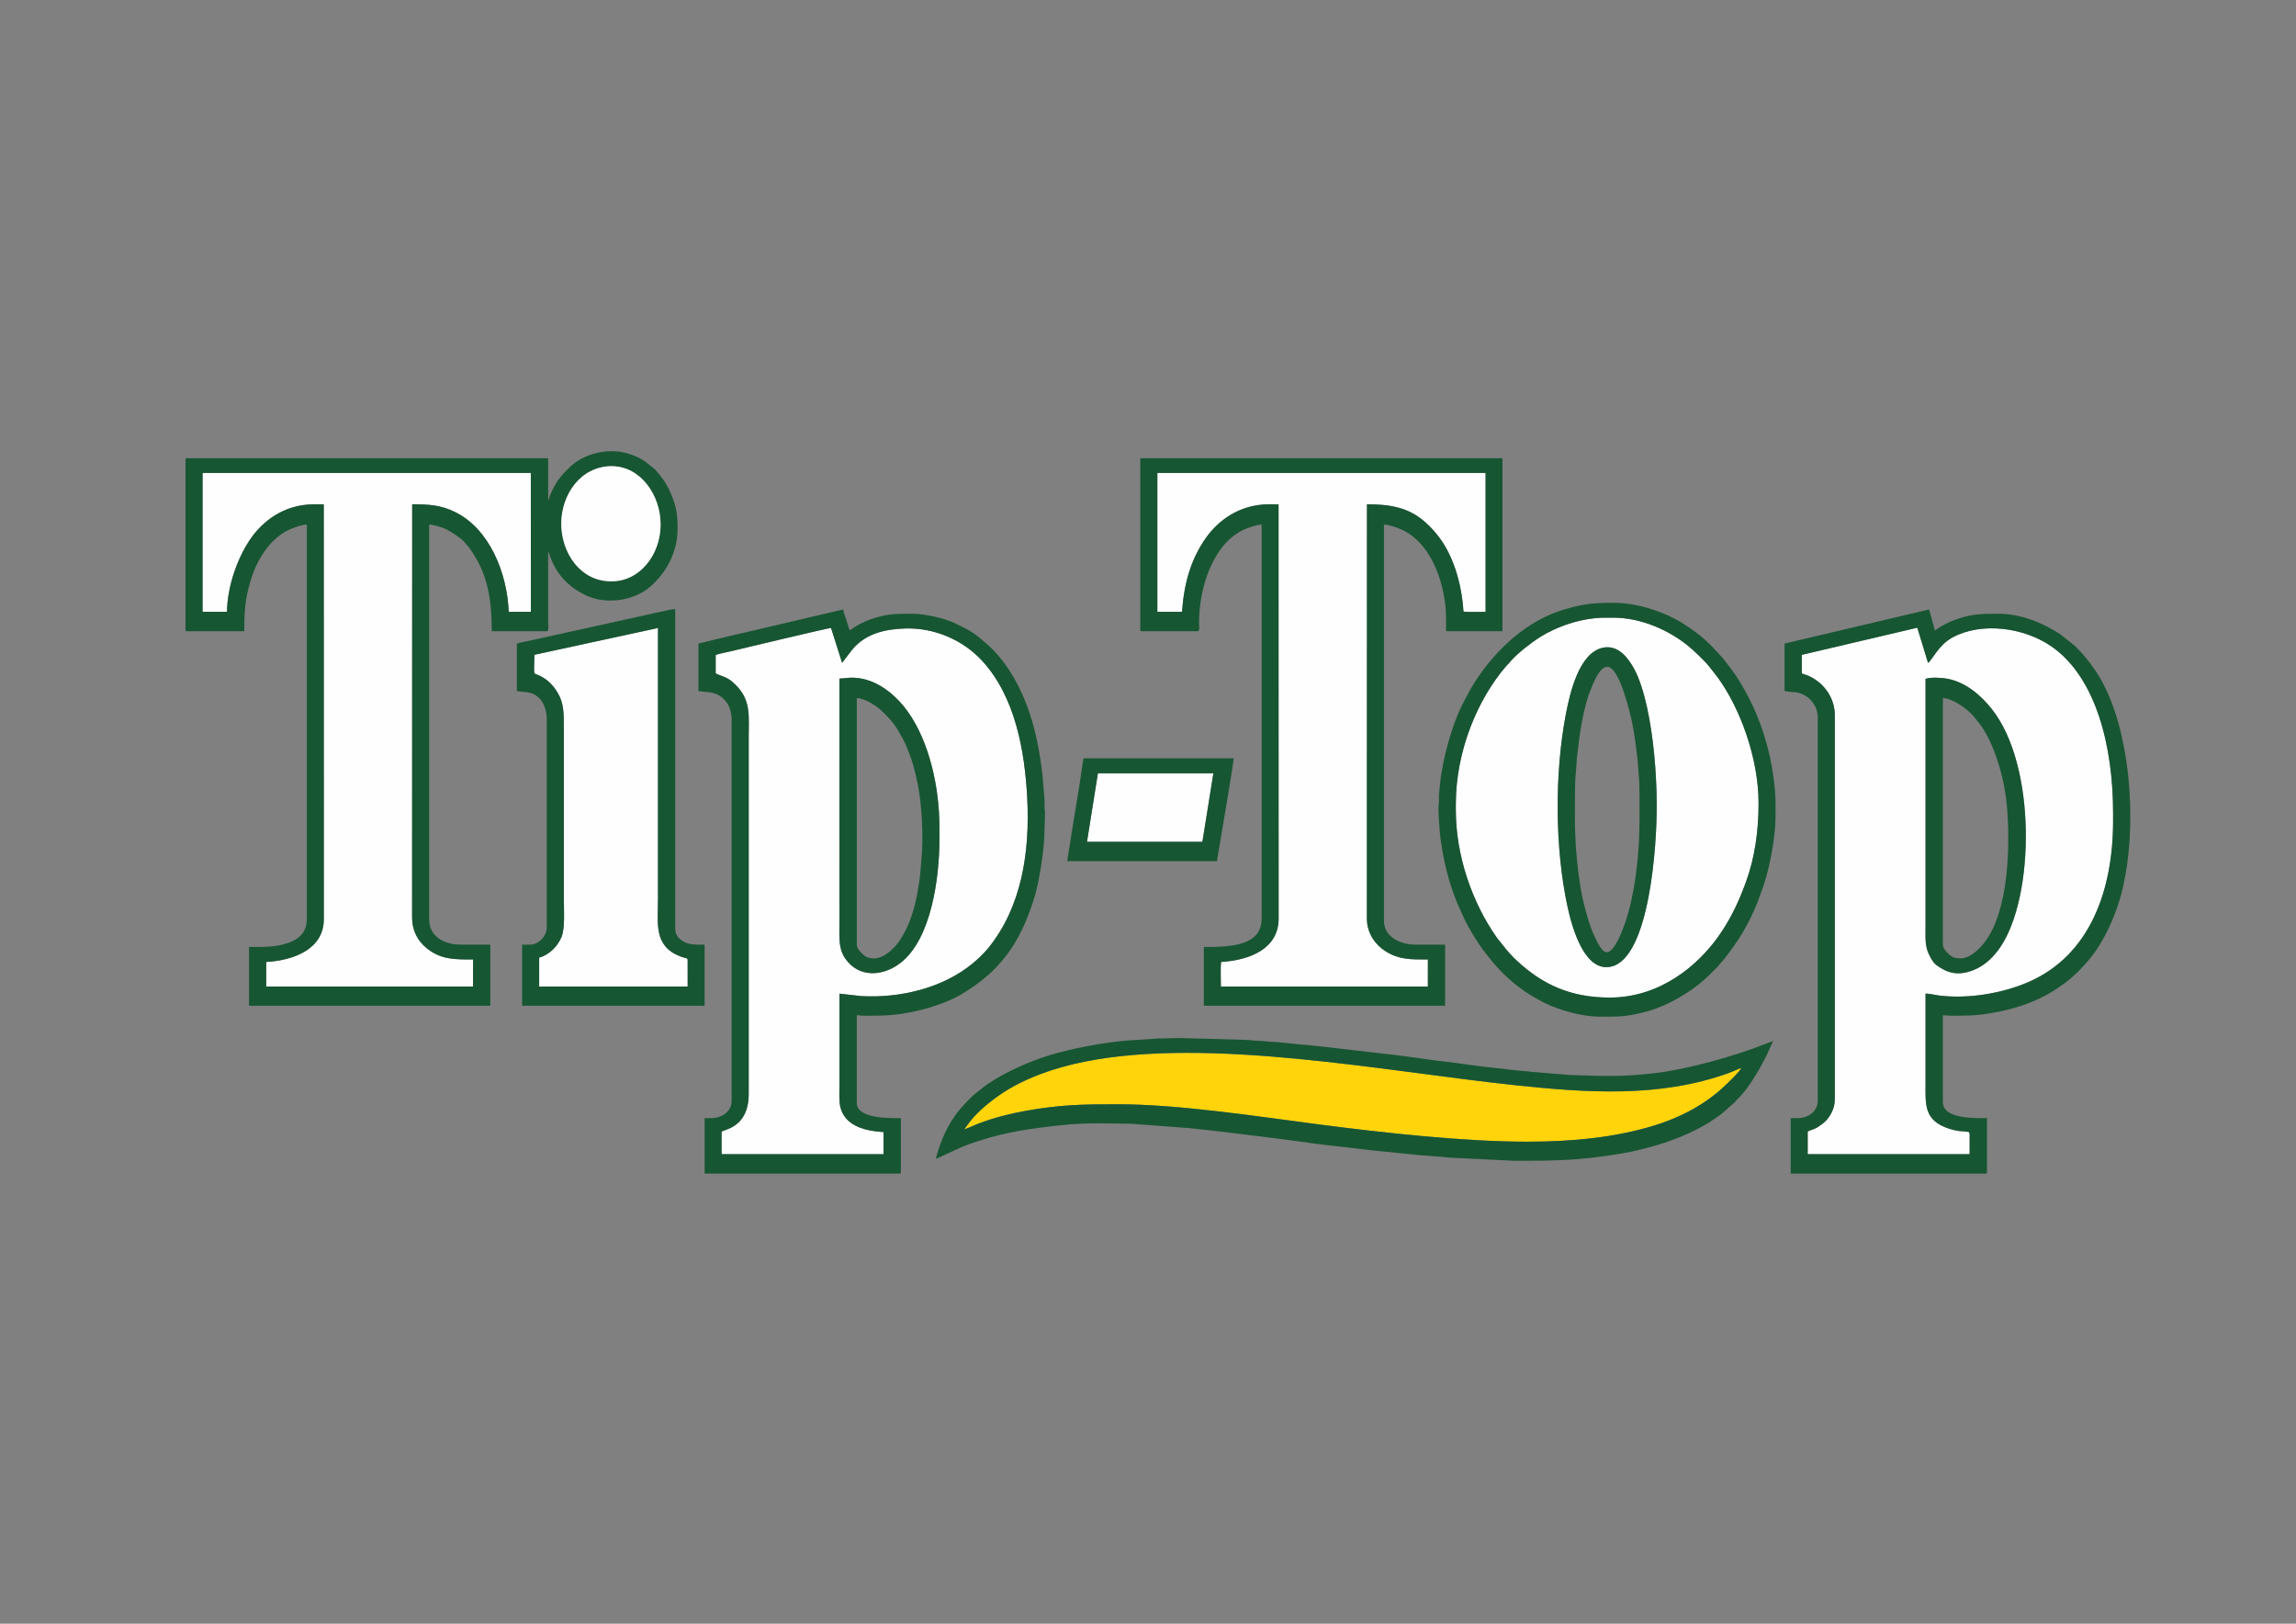 <?xml version="1.0" encoding="UTF-8"?>
<!DOCTYPE svg PUBLIC "-//W3C//DTD SVG 1.1//EN" "http://www.w3.org/Graphics/SVG/1.1/DTD/svg11.dtd">
<!-- Creator: CorelDRAW -->
<svg xmlns="http://www.w3.org/2000/svg" xml:space="preserve" width="297mm" height="210mm" version="1.1" style="shape-rendering:geometricPrecision; text-rendering:geometricPrecision; image-rendering:optimizeQuality; fill-rule:evenodd; clip-rule:evenodd"
viewBox="0 0 29700 21000"
 xmlns:xlink="http://www.w3.org/1999/xlink"
 xmlns:xodm="http://www.corel.com/coreldraw/odm/2003">
 <rect x="0" y="0" width="29700" height="21000" fill="#808080" stroke="none"/>
 <defs>
  <style type="text/css">
   <![CDATA[
    .fil0 {fill:#FEFEFE}
    .fil2 {fill:#FFD40B}
    .fil1 {fill:#175633}
   ]]>
  </style>
 </defs>
 <g id="Слой_x0020_1">
  <g id="_2197482197216">
   <path class="fil0" d="M10991.05 8765.13c314.32,-14.02 582.54,203.92 748.88,434.65 280.73,389.42 412.17,982.34 412.17,1496.8l0 159.42c0,490.27 -102.37,1289.63 -505.78,1599.41 -225.52,173.19 -537.01,195.54 -712.41,-58.31 -89.91,-130.11 -75.27,-272.07 -75.27,-449.68l-0.29 -3170.42 132.7 -11.87zm-1733.46 -293.8l0 237.81c104.16,50.44 150.53,39.05 262.91,152.88 196.96,199.5 164.34,403.9 164.34,669.56l0.01 4617.07c0.39,451.3 -341.12,457.87 -350.77,490.53l0 288.18 2094.87 0 0 -286.13c-85.62,-5.28 -174.42,-16.4 -253.42,-39.47 -149.54,-43.69 -266.88,-129.3 -304.86,-283.46 -19.45,-78.93 -12.03,-199.24 -12.03,-286.14 0,-393.64 0,-787.26 0,-1180.89l277 31.15c505.15,30.72 1064.53,-103.88 1450.38,-425.4 65.47,-54.56 145.08,-130.43 197.54,-195.07 435.49,-536.59 539.4,-1247.85 504.33,-1936.22 -31.75,-623.24 -158.57,-1316.82 -582.67,-1778.45 -248.09,-270.06 -617.69,-430.35 -996.8,-418.74 -270.11,8.28 -511.04,70.14 -677.86,265.33l-137.63 178.61 -142.97 -451.02c-44.78,1.8 -1169.94,271.92 -1306.52,303.85 -49.09,11.48 -147.33,29.68 -185.85,46.02z"/>
   <path class="fil0" d="M24908 8779.91c67.46,-23.98 217.8,-15.3 289.69,-0.34 239.28,49.8 425.87,213.71 566.51,390.1 582.05,729.96 555.34,2427.03 111.37,3079.32 -79,116.07 -190.18,233.89 -342.26,295.42 -206.08,83.37 -349.19,40.19 -489.84,-66.76 -41.67,-31.68 -96.83,-129.94 -116.92,-201.54 -25.95,-92.5 -18.55,-197.81 -18.55,-298.03l0 -3198.17zm-1601.05 -70.77c30.69,13.83 58.83,18.78 89.05,32.41 196.6,88.71 338.19,282.97 338.19,507.98l0 4966.57c0,58.04 -12.89,112.83 -35.47,160.65 -45.04,95.41 -99.61,146.11 -185.37,201.05 -55.74,35.7 -124.68,43.52 -129.91,61.38l0 288.18 2094.87 0 0.09 -220.73c0.34,-27.48 2.91,-31.2 -3.71,-54.55l-5.02 -10.85c-82.53,-16.5 -122.9,-0.93 -253.99,-42.47 -330.79,-104.82 -307.68,-316.84 -307.68,-572.74 0,-391.58 0,-783.17 0,-1174.75 37.16,-3.38 128.94,18.3 174.02,23.98 381.36,48.05 824.43,-30.1 1154.76,-173.13 799.53,-346.19 1097.14,-1190.47 1097.14,-2085.25l0 -104.24c0,-853.19 -216.69,-1746.75 -793.63,-2149.57 -357.31,-249.47 -905.62,-321.27 -1280.48,-120.36 -187.68,100.6 -265.55,295.83 -319.49,330.55l-139.12 -454.83 -1493.9 350.86 -0.35 239.86z"/>
   <path class="fil0" d="M14970.98 7912.85l318.89 0c28,-387.66 121.26,-687.43 305.9,-951.07 149.44,-213.4 420.88,-439.58 822.46,-439.58l120.52 0.69 0.91 5357.08c0,387.61 -365.78,537.52 -743.34,561.57 -10.88,40.23 -3.6,259.09 -3.6,317.76l2677.57 0 0.24 -349.96c-233.77,0 -374.84,1.97 -548.98,-107.19 -115.97,-72.71 -240.05,-219.32 -240.05,-422.18l0.95 -5357.78c291.94,0.01 536.54,37.58 753.8,231.43 66.19,59.07 103.3,99.22 160.48,170.52 190.59,237.63 309.74,600.44 333.96,984.41 31.84,10.93 236.25,4.3 286.43,4.3l0 -1796.55c-1415.38,0 -2830.76,0 -4246.14,0l0 1796.55z"/>
   <path class="fil0" d="M2620.31 7912.85l315.81 0c5.92,-351.16 147.53,-719.17 309.44,-950.57 149.39,-213.48 418.97,-440.08 821.99,-440.08l120.52 0.69 0.92 5363.21c0,380.37 -370.07,532.92 -744.89,555.47l0 317.73 2674.75 0 1 -349.96c-229.46,0 -390.37,0.34 -555.85,-112.49 -120.69,-82.29 -233.17,-215.93 -233.17,-435.27l0.94 -5339.39c223.81,0.01 372.61,10.58 554.63,99.8 442.32,216.8 673.95,782.3 694.22,1290.86l286.38 0 -0.56 -1796.55c-1574.82,0 -3149.64,0 -4724.47,0l478.34 0 0 1796.55z"/>
   <path class="fil0" d="M20731.81 8377.75c207.24,-45.34 335.44,146.03 402.35,264.66 75.59,134.02 134.13,336.92 170.56,503.85 83,380.39 121.53,821.71 125.73,1225.35 6.04,581.04 -97.39,1999.53 -579.48,2127.29 -345.82,91.65 -510.66,-480.5 -573.25,-767.96 -164.99,-757.81 -168.45,-1722.01 -25.11,-2480.24 52.24,-276.35 169.4,-805.16 479.2,-872.95zm-1899.92 2098.09c0,590.21 209.48,1195.64 532.04,1653.44l122.4 153.31c19.98,24.83 43.51,48.07 63.95,71.09 20.3,22.86 44.55,46.59 67.2,67.76 335.03,313.26 701.39,480.48 1203.82,480.48 664.43,0 1143.27,-426.3 1394.54,-774.14 153.48,-212.45 262.61,-429.42 367.9,-717.71 115.92,-317.39 164.35,-661.31 164.35,-1020.07 0,-599.95 -248.42,-1241.49 -522.03,-1619.23 -39.2,-54.1 -79.07,-101.47 -118,-151.78 -55.5,-71.71 -206.83,-213.9 -272.61,-266.95 -249.35,-201.08 -603.08,-363.56 -971.22,-363.56l-98.12 0c-307.67,0 -630.16,115.75 -840.81,248.66 -121.31,76.54 -286.13,205.53 -375.7,304.91 -12.82,14.22 -19.15,21.41 -31.52,36.16 -11.87,14.14 -20.88,19.99 -33.08,34.15 -370.93,430.64 -653.11,1097.47 -653.11,1789.9l0 73.58z"/>
   <path class="fil1" d="M7838.16 6033.74c398.33,-48.4 671.56,309.46 703.66,673.5 35.63,404.06 -218.26,773.36 -571.77,807.89 -408.94,39.93 -674.81,-297.23 -706.75,-669.43 -31.69,-369.15 186.01,-764.71 574.86,-811.96zm-5217.85 82.56l-478.34 0c1574.83,0 3149.65,0 4724.47,0l0.56 1796.55 -286.38 0c-20.27,-508.56 -251.9,-1074.06 -694.22,-1290.86 -182.02,-89.22 -330.82,-99.79 -554.63,-99.8l-0.94 5339.39c0,219.34 112.48,352.98 233.17,435.27 165.48,112.83 326.39,112.49 555.85,112.49l-1 349.96 -2674.75 0 0 -317.73c374.82,-22.55 744.89,-175.1 744.89,-555.47l-0.92 -5363.21 -120.52 -0.69c-403.02,0 -672.6,226.6 -821.99,440.08 -161.91,231.4 -303.52,599.41 -309.44,950.57l-315.81 0 0 -1796.55zm4470.52 355.63l0 -545.71 -4691.29 0 0 2219.62c0,14.13 4.26,18.4 18.39,18.4l742.03 0c0,-202.47 7.17,-367.89 52.71,-548.19 52.62,-208.34 118.57,-374.09 250.36,-540.64 73.59,-92.99 183.2,-185.7 295.25,-232.1 51.4,-21.29 145.22,-58.67 211.15,-58.67l0 5095.33c0,143.26 -63.34,235.32 -185.9,292.38 -172.83,80.46 -364.25,75.52 -562.25,75.52l0 760.31 3121.39 0 0 -790.97 -386.33 0c-216.78,0 -404.75,-110.92 -404.75,-324.97l0 -5107.6c56.31,0 170.4,37.5 212.63,57.19 68.42,31.89 188.89,110.39 239.84,164.88l61.83 73.08c243.4,328.23 295.19,668.81 295.19,1084.45l711.35 0c29.6,0 18.41,-53.98 18.4,-110.37l0 -919.73c4.44,6.38 0.39,-1.86 6.54,11.86 3.58,8.02 3.1,7.17 6.69,17.83 85.95,255.07 235.81,419.66 471.22,534.43 255.82,124.7 626.59,77.2 841.73,-114.93 197.26,-176.16 347.97,-434.24 347.97,-743.51 0,-187.93 -13.76,-275.43 -79.71,-441.48 -20.92,-52.69 -46.04,-100.62 -73.88,-146.87 -26.71,-44.38 -111.67,-157.9 -148.69,-188.56 -124.6,-103.2 -180.92,-151.62 -356.43,-201.59 -242.46,-69.04 -547.26,4.57 -725.67,170.68l-88.88 88.95c-71.75,76.65 -137.63,184.85 -175.55,284.34 -4.54,11.9 -6.35,19.12 -10.64,32.28l-14.7 34.36z"/>
   <path class="fil1" d="M14970.98 6116.3c1415.38,0 2830.76,0 4246.14,0l0 1796.55c-50.18,0 -254.59,6.63 -286.43,-4.3 -24.22,-383.97 -143.37,-746.78 -333.96,-984.41 -57.18,-71.3 -94.29,-111.45 -160.48,-170.52 -217.26,-193.85 -461.86,-231.42 -753.8,-231.43l-0.95 5357.78c0,202.86 124.08,349.47 240.05,422.18 174.14,109.16 315.21,107.19 548.98,107.19l-0.24 349.96 -2677.57 0c0,-58.67 -7.28,-277.53 3.6,-317.76 377.56,-24.05 743.34,-173.96 743.34,-561.57l-0.91 -5357.08 -120.52 -0.69c-401.58,0 -673.02,226.18 -822.46,439.58 -184.64,263.64 -277.9,563.41 -305.9,951.07l-318.89 0 0 -1796.55zm-220.76 2029.54c0,14.13 4.26,18.4 18.39,18.4l723.63 0c29.7,0 18.46,-58.05 18.39,-116.5 -0.53,-429.34 174.07,-1023.53 593.05,-1203.59 48.28,-20.74 153.56,-59.51 216.43,-59.51l0 5089.2c0,80.66 -17.71,139.34 -50.06,189.08 -122.23,187.91 -483.78,184.95 -698.09,184.95l0 760.31 3121.39 0 0 -790.97 -386.33 0c-198.19,0 -404.75,-104.42 -404.75,-306.58l0 -5125.99c62.58,0 163.27,37.4 212.1,57.72 317.95,132.38 491.27,498.86 556.03,823.65 34.22,171.63 37.84,271.36 35.01,443.26 -0.45,27.3 -7.25,54.97 18.61,54.97l711.35 0 0 -2238.02 -4685.15 0 0 2219.62z"/>
   <path class="fil2" d="M19760.39 14766.04c571.44,0 1138.94,-53.6 1649.57,-212.84 236.56,-73.77 454.07,-176.26 634.46,-297.37 47.02,-31.57 94.27,-64.94 134.97,-98.24 23.39,-19.14 43.48,-33.15 64.67,-51.93 25.92,-22.97 36.42,-32.9 60.53,-55.75 55.59,-52.68 192.61,-180.6 220.97,-237.94 -53.43,17.63 -109.29,46.64 -165.23,66.73 -891.7,320.29 -1830.56,255.39 -2761.57,156.65 -1682.93,-178.49 -3946.77,-627.47 -5566.82,-304.67 -379.14,75.56 -782.71,211.94 -1098.44,428.75 -123.4,84.74 -275.19,210.33 -368.65,324.19l-92.86 122.27c36.07,-7.07 136.72,-56.56 183.84,-74.15 199.59,-74.55 393.41,-125.47 608.01,-164.33 442.17,-80.07 749.33,-85.73 1185.89,-85.73 802.04,0 1812.71,157.29 2617.14,261.67 821.91,106.65 1868.72,222.69 2693.52,222.69z"/>
   <path class="fil0" d="M6912.59 8468.6c-2.35,310.64 -28.37,215.7 89.63,281.19 88.9,49.33 151.8,112.83 207.51,203 86.46,139.93 83.47,277.77 83.47,462.29l0 2195.1c0,143.39 19.12,397.7 -31.89,513.81 -50.73,115.47 -153.05,223.78 -287,262.05l0 373.26 1920.98 0 -0.31 -352.01c-10.37,-17.67 -23.34,-15.1 -47.02,-21.84 -18.41,-5.24 -37.88,-11.82 -54.81,-18.6 -339.79,-136.02 -281.62,-423.66 -281.62,-744.4l0 -3500.61 -1598.94 346.76z"/>
   <path class="fil1" d="M9257.59 8471.33c38.52,-16.34 136.76,-34.54 185.85,-46.02 136.58,-31.93 1261.74,-302.05 1306.52,-303.85l142.97 451.02 137.63 -178.61c166.82,-195.19 407.75,-257.05 677.86,-265.33 379.11,-11.61 748.71,148.68 996.8,418.74 424.1,461.63 550.92,1155.21 582.67,1778.45 35.07,688.37 -68.84,1399.63 -504.33,1936.22 -52.46,64.64 -132.07,140.51 -197.54,195.07 -385.85,321.52 -945.23,456.12 -1450.38,425.4l-277 -31.15c0,393.63 0,787.25 0,1180.89 0,86.9 -7.42,207.21 12.03,286.14 37.98,154.16 155.32,239.77 304.86,283.46 79,23.07 167.8,34.19 253.42,39.47l0 286.13 -2094.87 0 0 -288.18c9.65,-32.66 351.16,-39.23 350.77,-490.53l-0.01 -4617.07c0,-265.66 32.62,-470.06 -164.34,-669.56 -112.38,-113.83 -158.75,-102.44 -262.91,-152.88l0 -237.81zm-222.79 -147.67l0 613.16c52.17,12.15 118.11,9.85 174.27,21.97 103.72,22.36 178.85,88.88 222.39,182.33 20.02,42.97 32.62,108.89 32.62,169.72l0 4929.79c0,133.06 -126.52,220.73 -263.7,220.73l-85.85 0 0 717.4 2520.42 0c14.13,0 18.39,-4.27 18.39,-18.4l0 -699c-133.08,0 -570.31,11.55 -570.31,-196.21l0 -1134.34c38.9,0 51.2,6.13 91.99,6.13 288.43,0 408.28,-1.63 695.57,-64.84 164.33,-36.15 405.05,-119 542.9,-199.08 510.78,-296.76 778.86,-658.65 963.86,-1255.9 22.38,-72.24 41.83,-154.74 57.99,-236.35 37.6,-190 77.15,-463.47 76.09,-659.7 -0.35,-63.62 8.67,-137.76 6.37,-214.77 -0.91,-30.26 -5.63,-30.65 -6.53,-60.91 -1.32,-43.78 4.02,-90.18 -2.39,-132.51l-20.2 -249.6c-5.58,-44.08 -9.03,-82.37 -13.49,-121.4 -4.84,-42.37 -9.91,-76.93 -16.32,-118.57 -34.88,-226.2 -86.13,-452.55 -161.25,-660.4 -67.27,-186.07 -144.09,-341.07 -246.39,-501.7l-84.7 -117.66c-71.5,-89.51 -113.46,-137.09 -198.57,-212.27 -162.12,-143.22 -209.96,-171.94 -411.43,-269.23 -136.24,-65.79 -392.57,-124.68 -562.14,-124.68 -202.22,0 -314.63,0.26 -511.39,65.05 -58.87,19.38 -103.09,40 -155.01,65.75 -71.12,35.27 -99.6,64.05 -136.94,83.81 -9.71,-20.22 -13.7,-39.15 -20.99,-64.86 -18.58,-65.56 -48.5,-134.65 -64.87,-204.93l-347.11 82.15c-43.62,9.88 -79.71,19.51 -119.45,27.72l-580.8 136.67c-37.27,8.79 -83.44,20.31 -119.32,27.86l-233.99 54.23c-80.06,20.25 -152.96,35.11 -232.97,55.24l-236.75 57.6z"/>
   <path class="fil1" d="M23307.3 8469.28l1493.9 -350.86 139.12 454.83c53.94,-34.72 131.81,-229.95 319.49,-330.55 374.86,-200.91 923.17,-129.11 1280.48,120.36 576.94,402.82 793.63,1296.38 793.63,2149.57l0 104.24c0,894.78 -297.61,1739.06 -1097.14,2085.25 -330.33,143.03 -773.4,221.18 -1154.76,173.13 -45.08,-5.68 -136.86,-27.36 -174.02,-23.98 0,391.58 0,783.17 0,1174.75 0,255.9 -23.11,467.92 307.68,572.74 131.09,41.54 171.46,25.97 253.99,42.47l5.02 10.85c6.62,23.35 4.05,27.07 3.71,54.55l-0.09 220.73 -2094.87 0 0 -288.18c5.23,-17.86 74.17,-25.68 129.91,-61.38 85.76,-54.94 140.33,-105.64 185.37,-201.05 22.58,-47.82 35.47,-102.61 35.47,-160.65l0 -4966.57c0,-225.01 -141.59,-419.27 -338.19,-507.98 -30.22,-13.63 -58.36,-18.58 -89.05,-32.41l0.35 -239.86zm-223.14 -145.62l0 613.16c105.12,24.49 181.31,-6.36 298.83,81.37 66.28,49.47 130.44,143.33 130.44,255.87l0 4960.43c0,140.48 -121.75,226.87 -263.69,226.87l-85.86 0 0 717.4 2520.42 0c14.13,0 18.4,-4.27 18.4,-18.4l0 -699c-193.19,0 -570.31,6.21 -570.31,-208.47l0 -1122.08c42.83,0 59.84,6.13 104.25,6.13 282.21,0 387.99,-3.68 666.95,-62.79 215.67,-45.71 444.57,-129.61 629.67,-241.1 65.04,-39.18 117.46,-74.48 176.05,-118.29 71.18,-53.24 171.01,-139.62 227.81,-207.56l70.2 -76.97c218.3,-244.78 395.52,-666.24 461.08,-986.04 17.07,-83.26 32.26,-159.1 45.2,-249.11 116.65,-810.86 3.1,-1906.91 -402.86,-2513.37 -80.12,-119.7 -168.58,-229.63 -271.89,-329.04l-188.08 -149.18c-227.89,-151.7 -519.17,-266.12 -800.89,-266.12 -245.09,0 -376.14,4.6 -603.67,95.42 -47.75,19.06 -137.48,66.15 -180.1,95.84 -16.09,11.22 -20.37,18.65 -37.97,23.35l-73.59 -269.79 -1870.39 441.47z"/>
   <path class="fil1" d="M19760.39 14766.04c-824.8,0 -1871.61,-116.04 -2693.52,-222.69 -804.43,-104.38 -1815.1,-261.67 -2617.14,-261.67 -436.56,0 -743.72,5.66 -1185.89,85.73 -214.6,38.86 -408.42,89.78 -608.01,164.33 -47.12,17.59 -147.77,67.08 -183.84,74.15l92.86 -122.27c93.46,-113.86 245.25,-239.45 368.65,-324.19 315.73,-216.81 719.3,-353.19 1098.44,-428.75 1620.05,-322.8 3883.89,126.18 5566.82,304.67 931.01,98.74 1869.87,163.64 2761.57,-156.65 55.94,-20.09 111.8,-49.1 165.23,-66.73 -28.36,57.34 -165.38,185.26 -220.97,237.94 -24.11,22.85 -34.61,32.78 -60.53,55.75 -21.19,18.78 -41.28,32.79 -64.67,51.93 -40.7,33.3 -87.95,66.67 -134.97,98.24 -180.39,121.11 -397.9,223.6 -634.46,297.37 -510.63,159.24 -1078.13,212.84 -1649.57,212.84zm-7653.24 222.64l318.87 -147.17c37.8,-15.02 73.75,-31.22 114.16,-45.28 380.76,-132.56 632.19,-176.75 1025.35,-225.63 458.95,-57.07 660.14,-41.08 1080.68,-35.9l746.87 56.46c103.75,10.96 216.61,23.18 320.44,35.23 409.78,47.56 859.01,103.11 1262.42,160.29 206.21,29.23 431.41,48.65 636.3,75.05 100.44,12.93 216.97,25.78 320.87,34.81l323.09 32.57c155.5,19.93 355.78,24.81 490.66,42.86l847.96 41.23c540.66,0 831.46,-3.93 1362.28,-91.08 389.79,-64.01 875.69,-216.69 1203.64,-439.78 117.19,-79.73 141.26,-101.67 238.05,-191.2 15.68,-14.51 24.52,-17.75 40.17,-33.41 15.67,-15.66 18.91,-24.5 33.42,-40.18 12.87,-13.91 23.66,-22.74 36.99,-36.59 121.34,-126.01 261.25,-368.08 337.67,-520.79l89.95 -198.25c-34.69,16.63 -76.1,29.49 -114.72,44.72 -390.75,154.02 -991.84,323.49 -1417.86,372.75 -458.63,53.03 -664.32,36.44 -1092.3,24.2l-493.01 -40.5c-55.33,-7.83 -107.41,-10.81 -162.43,-15.41 -107.9,-9.03 -217.01,-27.16 -325.38,-36.43 -179.12,-15.32 -442.85,-58.99 -631.29,-80.05 -203.73,-22.77 -425.76,-59.19 -633.25,-84.24l-956.66 -110.36c-111.78,-12.57 -216.23,-23.47 -329.58,-32.23 -79.99,-6.18 -251.08,-29.2 -325.45,-30.23 -54.66,-0.75 -111.44,-12.07 -165.61,-12.22 -54.82,-0.15 -117.28,-12.64 -171.54,-12.44l-852.57 -24.35c-103.92,0 -188.22,6.4 -288.37,5.99l-275.86 18.49c-316.66,15.07 -704.07,84.18 -1011.85,165.55 -229.71,60.73 -431.96,142.44 -641.81,247.35 -69.68,34.84 -124.8,65.12 -189.56,104.78 -124.84,76.44 -157.08,112.82 -254.03,187.48 -49.92,38.43 -178.35,179.32 -214.7,226.82 -117.16,153.14 -188.67,301.69 -249.12,486.69 -8.94,27.37 -30.82,95.47 -32.89,120.4z"/>
   <path class="fil1" d="M18831.89 10475.84l0 -73.58c0,-692.43 282.18,-1359.26 653.11,-1789.9 12.2,-14.16 21.21,-20.01 33.08,-34.15 12.37,-14.75 18.7,-21.94 31.52,-36.16 89.57,-99.38 254.39,-228.37 375.7,-304.91 210.65,-132.91 533.14,-248.66 840.81,-248.66l98.12 0c368.14,0 721.87,162.48 971.22,363.56 65.78,53.05 217.11,195.24 272.61,266.95 38.93,50.31 78.8,97.68 118,151.78 273.61,377.74 522.03,1019.28 522.03,1619.23 0,358.76 -48.43,702.68 -164.35,1020.07 -105.29,288.29 -214.42,505.26 -367.9,717.71 -251.27,347.84 -730.11,774.14 -1394.54,774.14 -502.43,0 -868.79,-167.22 -1203.82,-480.48 -22.65,-21.17 -46.9,-44.9 -67.2,-67.76 -20.44,-23.02 -43.97,-46.26 -63.95,-71.09l-122.4 -153.31c-322.56,-457.8 -532.04,-1063.23 -532.04,-1653.44zm1866.76 2673.37c232.72,0 322.44,2.1 553.28,-53.84 242.69,-58.81 444.03,-168.73 641.33,-303l83.64 -63.54c62.57,-46.77 173.85,-156.95 228.92,-212.59l102.2 -118.54c192.08,-245.98 314.26,-447.25 431.03,-740.16l76.11 -212.09c79.74,-237.68 152.48,-628.52 152.48,-877.63 0,-186.12 3.89,-274.43 -19.51,-464.88 -49.5,-402.8 -172.29,-804.3 -368.78,-1158.03 -107.17,-192.96 -156.54,-257.89 -294.96,-434.74l-132.98 -142.97c-109.55,-114.43 -238.61,-214.15 -374.64,-299.88 -243.16,-153.22 -591.65,-270.97 -900.27,-270.97 -269.03,0 -378.83,10.85 -629.06,82.29 -491.69,140.38 -890.36,514.76 -1164.14,933.02 -57.77,88.24 -87.76,154.27 -135,239.04 -161.21,289.26 -294.36,784.65 -322.23,1106.47 -3.57,41.2 -10.3,94.68 -12.47,134.7 -1.25,23.31 0.28,50.12 0.25,73.81 -0.05,35.46 -5.6,41.78 -6.55,73.17 -2.32,77.06 15.98,332.08 27.38,414.5 41.56,300.25 107.29,563.33 218.93,835.74l93.74 206.72c18.86,33.86 31.88,62.91 50.66,96.49 45.84,81.95 121.89,207.04 175.4,278.37 85.87,114.48 174.32,225.05 275.65,325.28l76.82 70.35c144.56,127.31 280.73,217.15 451.18,303.06 63.92,32.22 144.89,64.11 213.29,87.18 131.12,44.23 336.77,92.67 508.3,92.67z"/>
   <path class="fil1" d="M8511.53 8121.84l0 3500.61c0,320.74 -58.17,608.38 281.62,744.4 16.93,6.78 36.4,13.36 54.81,18.6 23.68,6.74 36.65,4.17 47.02,21.84l0.31 352.01 -1920.98 0 0 -373.26c133.95,-38.27 236.27,-146.58 287,-262.05 51.01,-116.11 31.89,-370.42 31.89,-513.81l0 -2195.1c0,-184.52 2.99,-322.36 -83.47,-462.29 -55.71,-90.17 -118.61,-153.67 -207.51,-203 -118,-65.49 -91.98,29.45 -89.63,-281.19l1598.94 -346.76zm-1825.44 201.82l0 613.16c102.15,23.79 185.03,-4.71 285.4,88.67 59.49,55.36 100.94,159.71 100.94,273.09l0 2697.89c0,109.68 -104.51,220.74 -214.63,220.74l-104.25 0 0 790.97 2360.98 0 0 -790.97c-106.13,0 -203.11,7.63 -288.34,-48.94 -46.44,-30.84 -91.87,-77.09 -91.87,-153.41l0 -4138.8c-46.21,0 -456.84,95.69 -511.6,107.76 -87.83,19.34 -173.16,38.5 -256.49,56.26l-1150.79 253.5c-29.57,5.94 -107.19,19.46 -129.35,30.08z"/>
   <path class="fil1" d="M20784.51 12315.32c-71.84,0 -137.34,-162.64 -165.58,-220.75 -13.05,-26.85 -26.86,-61.24 -37.57,-91.18 -45.85,-128.27 -80.5,-255.21 -113.15,-401.93 -29.25,-131.43 -69.42,-428.71 -76.29,-567.53 -1.35,-27.17 -5.44,-25.78 -6.2,-55.12l-8.54 -187.67c-7.17,-47.34 -7.32,-659.69 3.49,-755.88 8.56,-76.24 10.15,-158.87 18.47,-239.05 27.09,-261.14 77.44,-626.18 170.67,-859.46 38.72,-96.89 118.75,-312.64 220.83,-312.64 166,0 308.72,657.35 323.49,731.19 35.84,179.19 44.65,282.62 67.28,460.04 10.28,80.66 10.51,167.08 19.21,244.45 10.87,96.83 7.03,457.98 7.03,557.08 0,368.66 -44.41,830.23 -143.64,1180.8 -9.98,35.26 -17.82,67.25 -28.83,99.94 -35.35,105 -145.33,417.71 -250.67,417.71zm-52.7 -3937.57c-309.8,67.79 -426.96,596.6 -479.2,872.95 -143.34,758.23 -139.88,1722.43 25.11,2480.24 62.59,287.46 227.43,859.61 573.25,767.96 482.09,-127.76 585.52,-1546.25 579.48,-2127.29 -4.2,-403.64 -42.73,-844.96 -125.73,-1225.35 -36.43,-166.93 -94.97,-369.83 -170.56,-503.85 -66.91,-118.63 -195.11,-310 -402.35,-264.66z"/>
   <path class="fil1" d="M11309.93 12395.03c-71.06,0 -111.03,-15.44 -154.94,-59.7 -30.94,-31.2 -71.96,-65.37 -71.96,-124.25l0 -3182.29c98.74,2.2 243.52,92.08 314.3,157.87 87.24,81.11 155.23,153.33 218.95,259.35 37.08,61.72 82.32,141.07 109.87,208.99 32.07,79.07 59.16,146.3 84.51,234.34 24.79,86.14 43.96,168 61.94,256.91 51.63,255.29 75.87,697.14 45.35,980.45 -9.08,84.36 -7.81,145.32 -22.68,247.11 -42.9,293.71 -99.08,557.53 -265.21,801.72 -54.9,80.69 -191.83,219.5 -320.13,219.5zm-451.58 -3618.03l0.29 3170.42c0,177.61 -14.64,319.57 75.27,449.68 175.4,253.85 486.89,231.5 712.41,58.31 403.41,-309.78 505.78,-1109.14 505.78,-1599.41l0 -159.42c0,-514.46 -131.44,-1107.38 -412.17,-1496.8 -166.34,-230.73 -434.56,-448.67 -748.88,-434.65l-132.7 11.87z"/>
   <path class="fil1" d="M25359.29 12395.03c-71.06,0 -111.04,-15.44 -154.94,-59.7 -30.95,-31.2 -71.96,-65.37 -71.96,-124.25l0 -3182.29c123.94,2.76 317.72,140.25 396.8,234.81 48.72,58.27 97.45,117.64 136.44,182.41 162.99,270.82 267.17,659.5 294.47,974.82 46.35,535.46 20.56,1357.01 -282.79,1758.73 -69.14,91.56 -190.79,215.47 -318.02,215.47zm-451.29 -416.95c0,100.22 -7.4,205.53 18.55,298.03 20.09,71.6 75.25,169.86 116.92,201.54 140.65,106.95 283.76,150.13 489.84,66.76 152.08,-61.53 263.26,-179.35 342.26,-295.42 443.97,-652.29 470.68,-2349.36 -111.37,-3079.32 -140.64,-176.39 -327.23,-340.3 -566.51,-390.1 -71.89,-14.96 -222.23,-23.64 -289.69,0.34l0 3198.17z"/>
   <path class="fil0" d="M7838.16 6033.74c-388.85,47.25 -606.55,442.81 -574.86,811.96 31.94,372.2 297.81,709.36 706.75,669.43 353.51,-34.53 607.4,-403.83 571.77,-807.89 -32.1,-364.04 -305.33,-721.9 -703.66,-673.5z"/>
   <polygon class="fil0" points="14060.72,10887.79 15553.56,10887.87 15695.9,10001.31 14202.13,10001.2 "/>
   <path class="fil1" d="M14202.13 10001.2l1493.77 0.11 -142.34 886.56 -1492.84 -0.08 141.41 -886.59zm-396.31 1136.85l1937.84 0c0,-27.07 7.53,-57.29 11.41,-80.57 27.27,-163.81 203.23,-1189.82 203.23,-1249.98l-1943.98 0c-0.55,25.18 -8.55,54.97 -11.93,80.04 -46.51,344.99 -119.4,731.53 -170.26,1080.61 -8.36,57.39 -21.84,116.2 -26.31,169.9z"/>
  </g>
 </g>
</svg>
